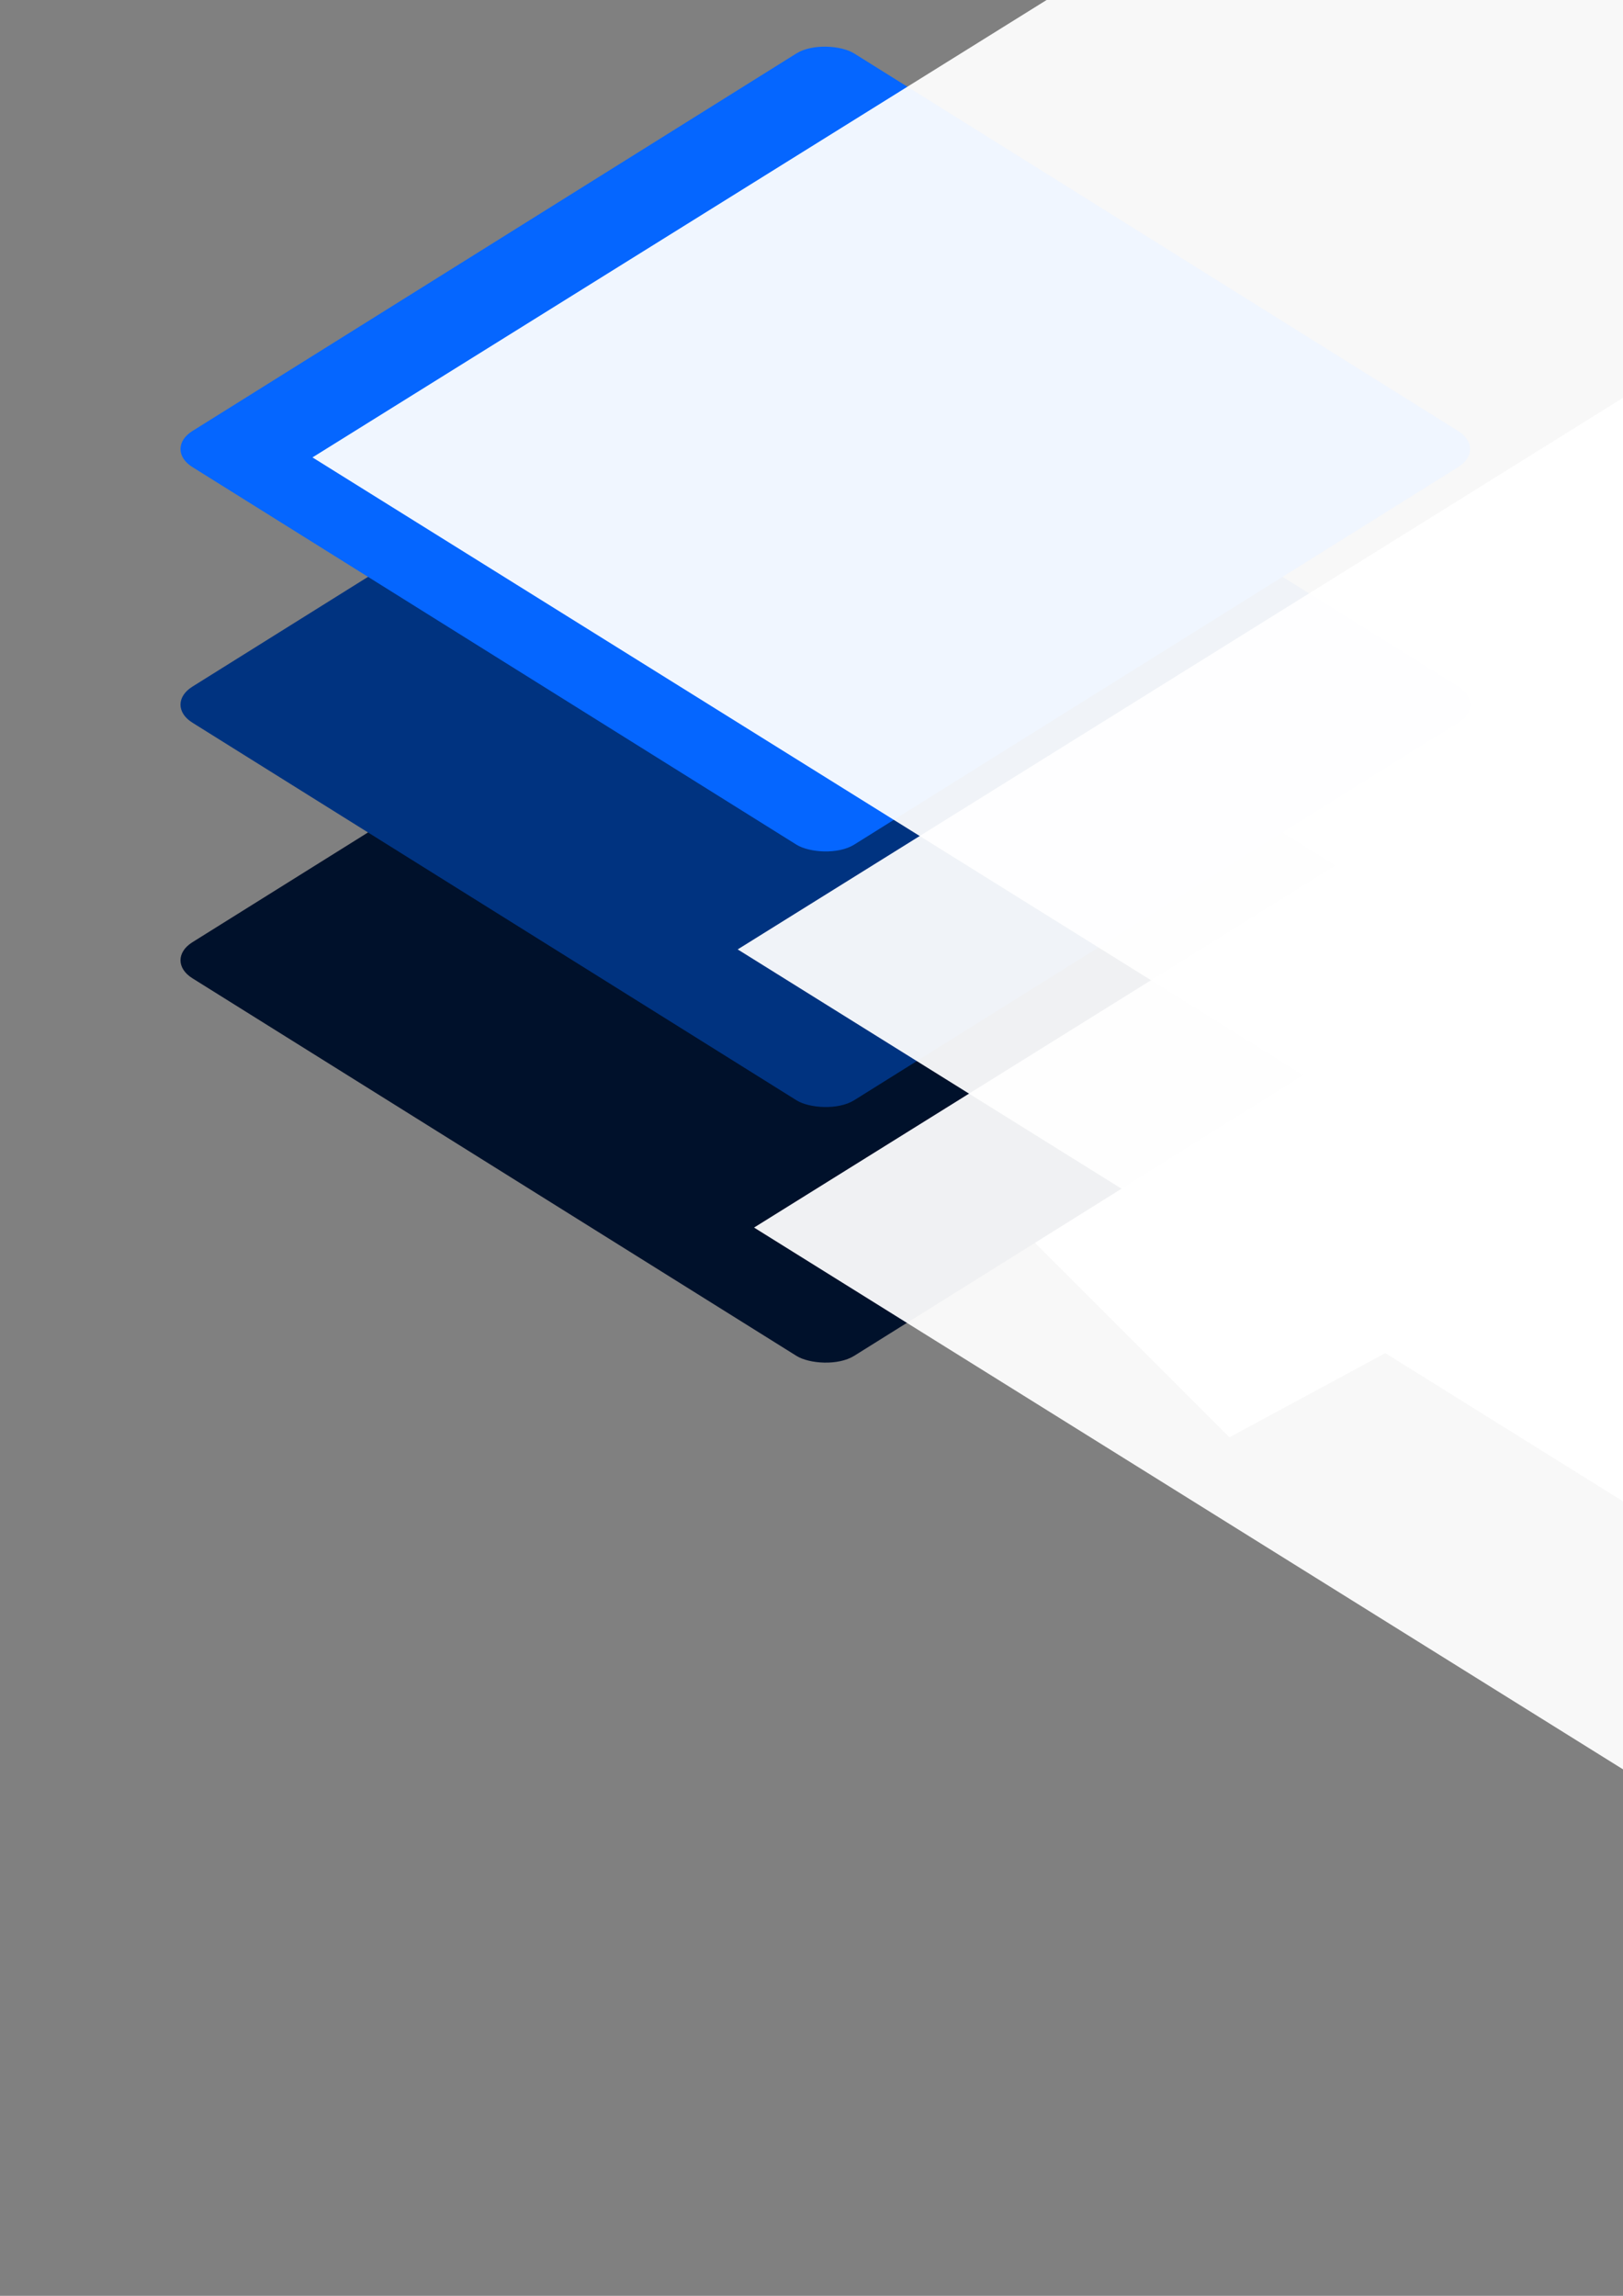 <?xml version="1.0" encoding="UTF-8" standalone="no"?>
<!-- Created with Inkscape (http://www.inkscape.org/) -->

<svg
   xmlns:dc="http://purl.org/dc/elements/1.1/"
   xmlns:cc="http://creativecommons.org/ns#"
   xmlns:rdf="http://www.w3.org/1999/02/22-rdf-syntax-ns#"
   xmlns:svg="http://www.w3.org/2000/svg"
   xmlns="http://www.w3.org/2000/svg"
   xmlns:sodipodi="http://sodipodi.sourceforge.net/DTD/sodipodi-0.dtd"
   xmlns:inkscape="http://www.inkscape.org/namespaces/inkscape"
   width="210mm"
   height="297mm"
   viewBox="0 0 210 297"
   version="1.1"
   id="svg8"
   inkscape:version="0.92.1 r15371"
   sodipodi:docname="PersonalLogo.svg">
  <rect x="0" y="0" width="210" height="297" fill="#808080" stroke="none"/>
  <defs
     id="defs2" />
  <sodipodi:namedview
     id="base"
     pagecolor="#ffffff"
     bordercolor="#666666"
     borderopacity="1.0"
     inkscape:pageopacity="0.0"
     inkscape:pageshadow="2"
     inkscape:zoom="1.979899"
     inkscape:cx="373.88682"
     inkscape:cy="758.36166"
     inkscape:document-units="mm"
     inkscape:current-layer="layer1"
     showgrid="false"
     inkscape:window-width="3840"
     inkscape:window-height="2035"
     inkscape:window-x="-13"
     inkscape:window-y="-13"
     inkscape:window-maximized="1" />
  <g
     inkscape:label="Layer 1"
     inkscape:groupmode="layer"
     id="layer1">
    <flowRoot
       xml:space="preserve"
       id="flowRoot4567"
       style="font-style:normal;font-weight:normal;font-size:40px;line-height:1.25;font-family:sans-serif;letter-spacing:0px;word-spacing:0px;fill:#ffffff;fill-opacity:1;stroke:none"
       transform="matrix(0.411,-0.222,0.278,0.278,-0.032,73.323)"><flowRegion
         id="flowRegion4563"
         style="fill:#ffffff;fill-opacity:1"><rect
           id="rect4561"
           width="183.214"
           height="203.214"
           x="74.286"
           y="259.305"
           style="fill:#ffffff;fill-opacity:1" /></flowRegion><flowPara
         id="flowPara4565">Developer</flowPara></flowRoot>    <flowRoot
       xml:space="preserve"
       id="flowRoot4575"
       style="font-style:normal;font-weight:normal;font-size:40px;line-height:1.25;font-family:sans-serif;letter-spacing:0px;word-spacing:0px;fill:#ffffff;fill-opacity:1;stroke:none"
       transform="matrix(0.411,-0.222,0.278,0.278,-0.032,73.852)"><flowRegion
         id="flowRegion4571"
         style="fill:#ffffff;fill-opacity:1"><rect
           id="rect4569"
           width="183.214"
           height="203.214"
           x="74.286"
           y="259.305"
           style="fill:#ffffff;fill-opacity:1" /></flowRegion><flowPara
         id="flowPara4573">Developer</flowPara></flowRoot>    <rect
       style="fill:#00112b;stroke-width:0.221"
       id="rect4485"
       width="100.965"
       height="100.965"
       x="-104.713"
       y="129.671"
       ry="4.407"
       transform="matrix(0.848,-0.53,0.848,0.53,0,0)"
       inkscape:export-xdpi="96"
       inkscape:export-ydpi="96" />
    <rect
       inkscape:export-ydpi="96"
       inkscape:export-xdpi="96"
       transform="matrix(0.848,-0.53,0.848,0.53,0,0)"
       ry="4.407"
       y="98.477"
       x="-73.519"
       height="100.965"
       width="100.965"
       id="rect6147"
       style="fill:#003380;stroke-width:0.221;fill-opacity:1" />
    <rect
       style="fill:#0566ff;stroke-width:0.221;fill-opacity:1"
       id="rect6149"
       width="100.965"
       height="100.965"
       x="-42.324"
       y="67.282"
       ry="4.407"
       transform="matrix(0.848,-0.53,0.848,0.53,0,0)"
       inkscape:export-xdpi="96"
       inkscape:export-ydpi="96" />
    <flowRoot
       xml:space="preserve"
       id="flowRoot6151"
       style="font-style:normal;font-weight:normal;font-size:40px;line-height:1.25;font-family:sans-serif;letter-spacing:0px;word-spacing:0px;fill:#ffffff;fill-opacity:0.941;stroke:none;"
       transform="matrix(1.22,-0.76,1.455,0.907,301.696,-248.73)"
       inkscape:export-xdpi="96"
       inkscape:export-ydpi="96"><flowRegion
         id="flowRegion6153"
         style="fill:#ffffff;fill-opacity:0.941;"><rect
           id="rect6155"
           width="174.251"
           height="149.503"
           x="-309.612"
           y="80.042"
           style="fill:#ffffff;fill-opacity:0.941;" /></flowRegion><flowPara
         id="flowPara6157">AD</flowPara></flowRoot>    <flowRoot
       transform="matrix(1.22,-0.76,1.455,0.907,356.716,-185.082)"
       style="font-style:normal;font-weight:normal;font-size:15.179px;line-height:1.25;font-family:sans-serif;letter-spacing:0px;word-spacing:0px;fill:#ffffff;fill-opacity:0.941;stroke:none"
       id="flowRoot6165"
       xml:space="preserve"
       inkscape:export-xdpi="96"
       inkscape:export-ydpi="96"><flowRegion
         style="font-size:15.179px;fill:#ffffff;fill-opacity:0.941"
         id="flowRegion6161"><rect
           style="font-size:15.179px;fill:#ffffff;fill-opacity:0.941"
           y="80.042"
           x="-309.612"
           height="149.503"
           width="174.251"
           id="rect6159" /></flowRegion><flowPara
         id="flowPara6163">Adrian</flowPara></flowRoot>    <flowRoot
       xml:space="preserve"
       id="flowRoot6173"
       style="font-style:normal;font-weight:normal;font-size:13.282px;line-height:1.25;font-family:sans-serif;letter-spacing:0px;word-spacing:0px;fill:#ffffff;fill-opacity:0.941;stroke:none"
       transform="matrix(1.22,-0.76,1.455,0.907,358.833,-149.098)"
       inkscape:export-xdpi="96"
       inkscape:export-ydpi="96"><flowRegion
         id="flowRegion6169"
         style="font-size:13.282px;fill:#ffffff;fill-opacity:0.941"><rect
           id="rect6167"
           width="174.251"
           height="149.503"
           x="-309.612"
           y="80.042"
           style="font-size:13.282px;fill:#ffffff;fill-opacity:0.941" /></flowRegion><flowPara
         id="flowPara6171">Dunham</flowPara></flowRoot>  </g>
</svg>

